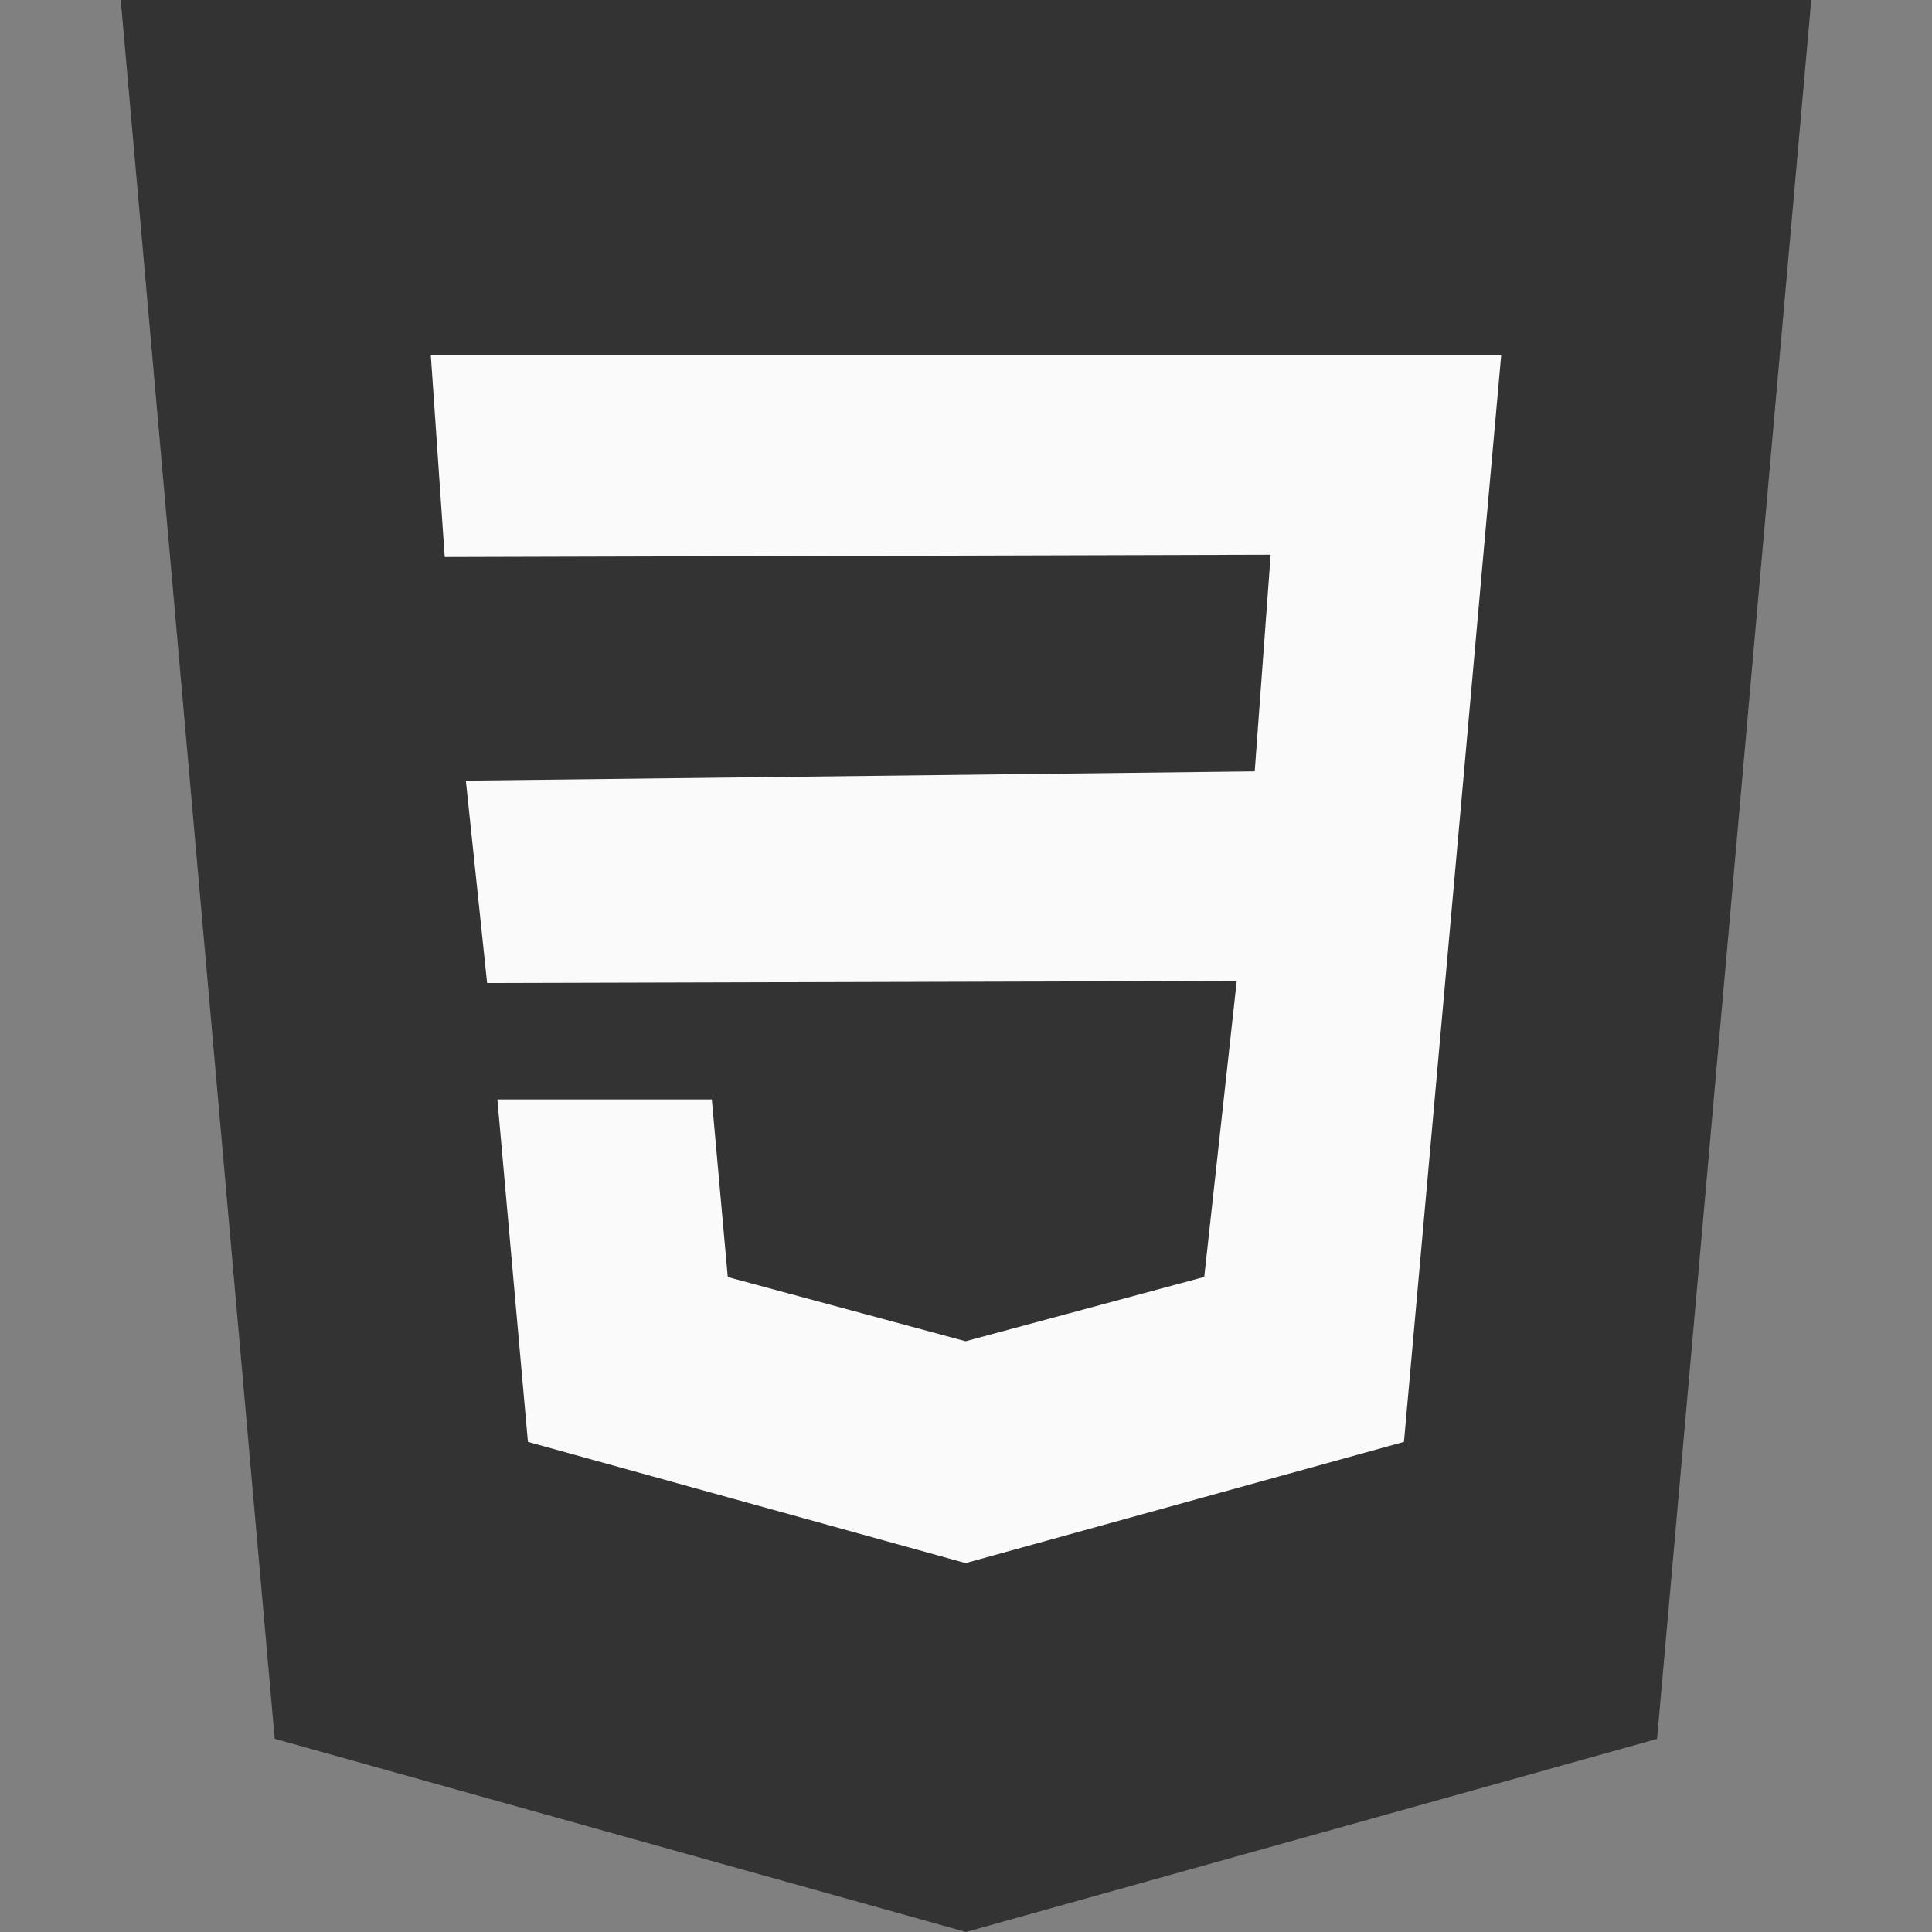 <?xml version="1.0" encoding="UTF-8"?>
	<svg xmlns="http://www.w3.org/2000/svg" xmlns:xlink="http://www.w3.org/1999/xlink" version="1.1" id="Layer_1" x="0px" y="0px" viewBox="0 0 16 16" xml:space="preserve">
		<rect x="0" y="0" width="16" height="16" fill="#808080" stroke="none"/>
		<path fill="#333" d="M1 0l1.275 14.4L8 16l5.723-1.599L15 0z"/>
			<path fill="#FAFAFA" d="M12.274 4.709l-.161 1.809-.486 5.423L8 12.944l-.003.001-3.625-1.004-.253-2.836h1.776l.132 1.471 1.971.532.001-.001 1.974-.532.269-2.451-6.208.017-.176-1.676 6.533-.077.132-1.794-6.84.019-.115-1.669h8.864z"/>
	</svg>